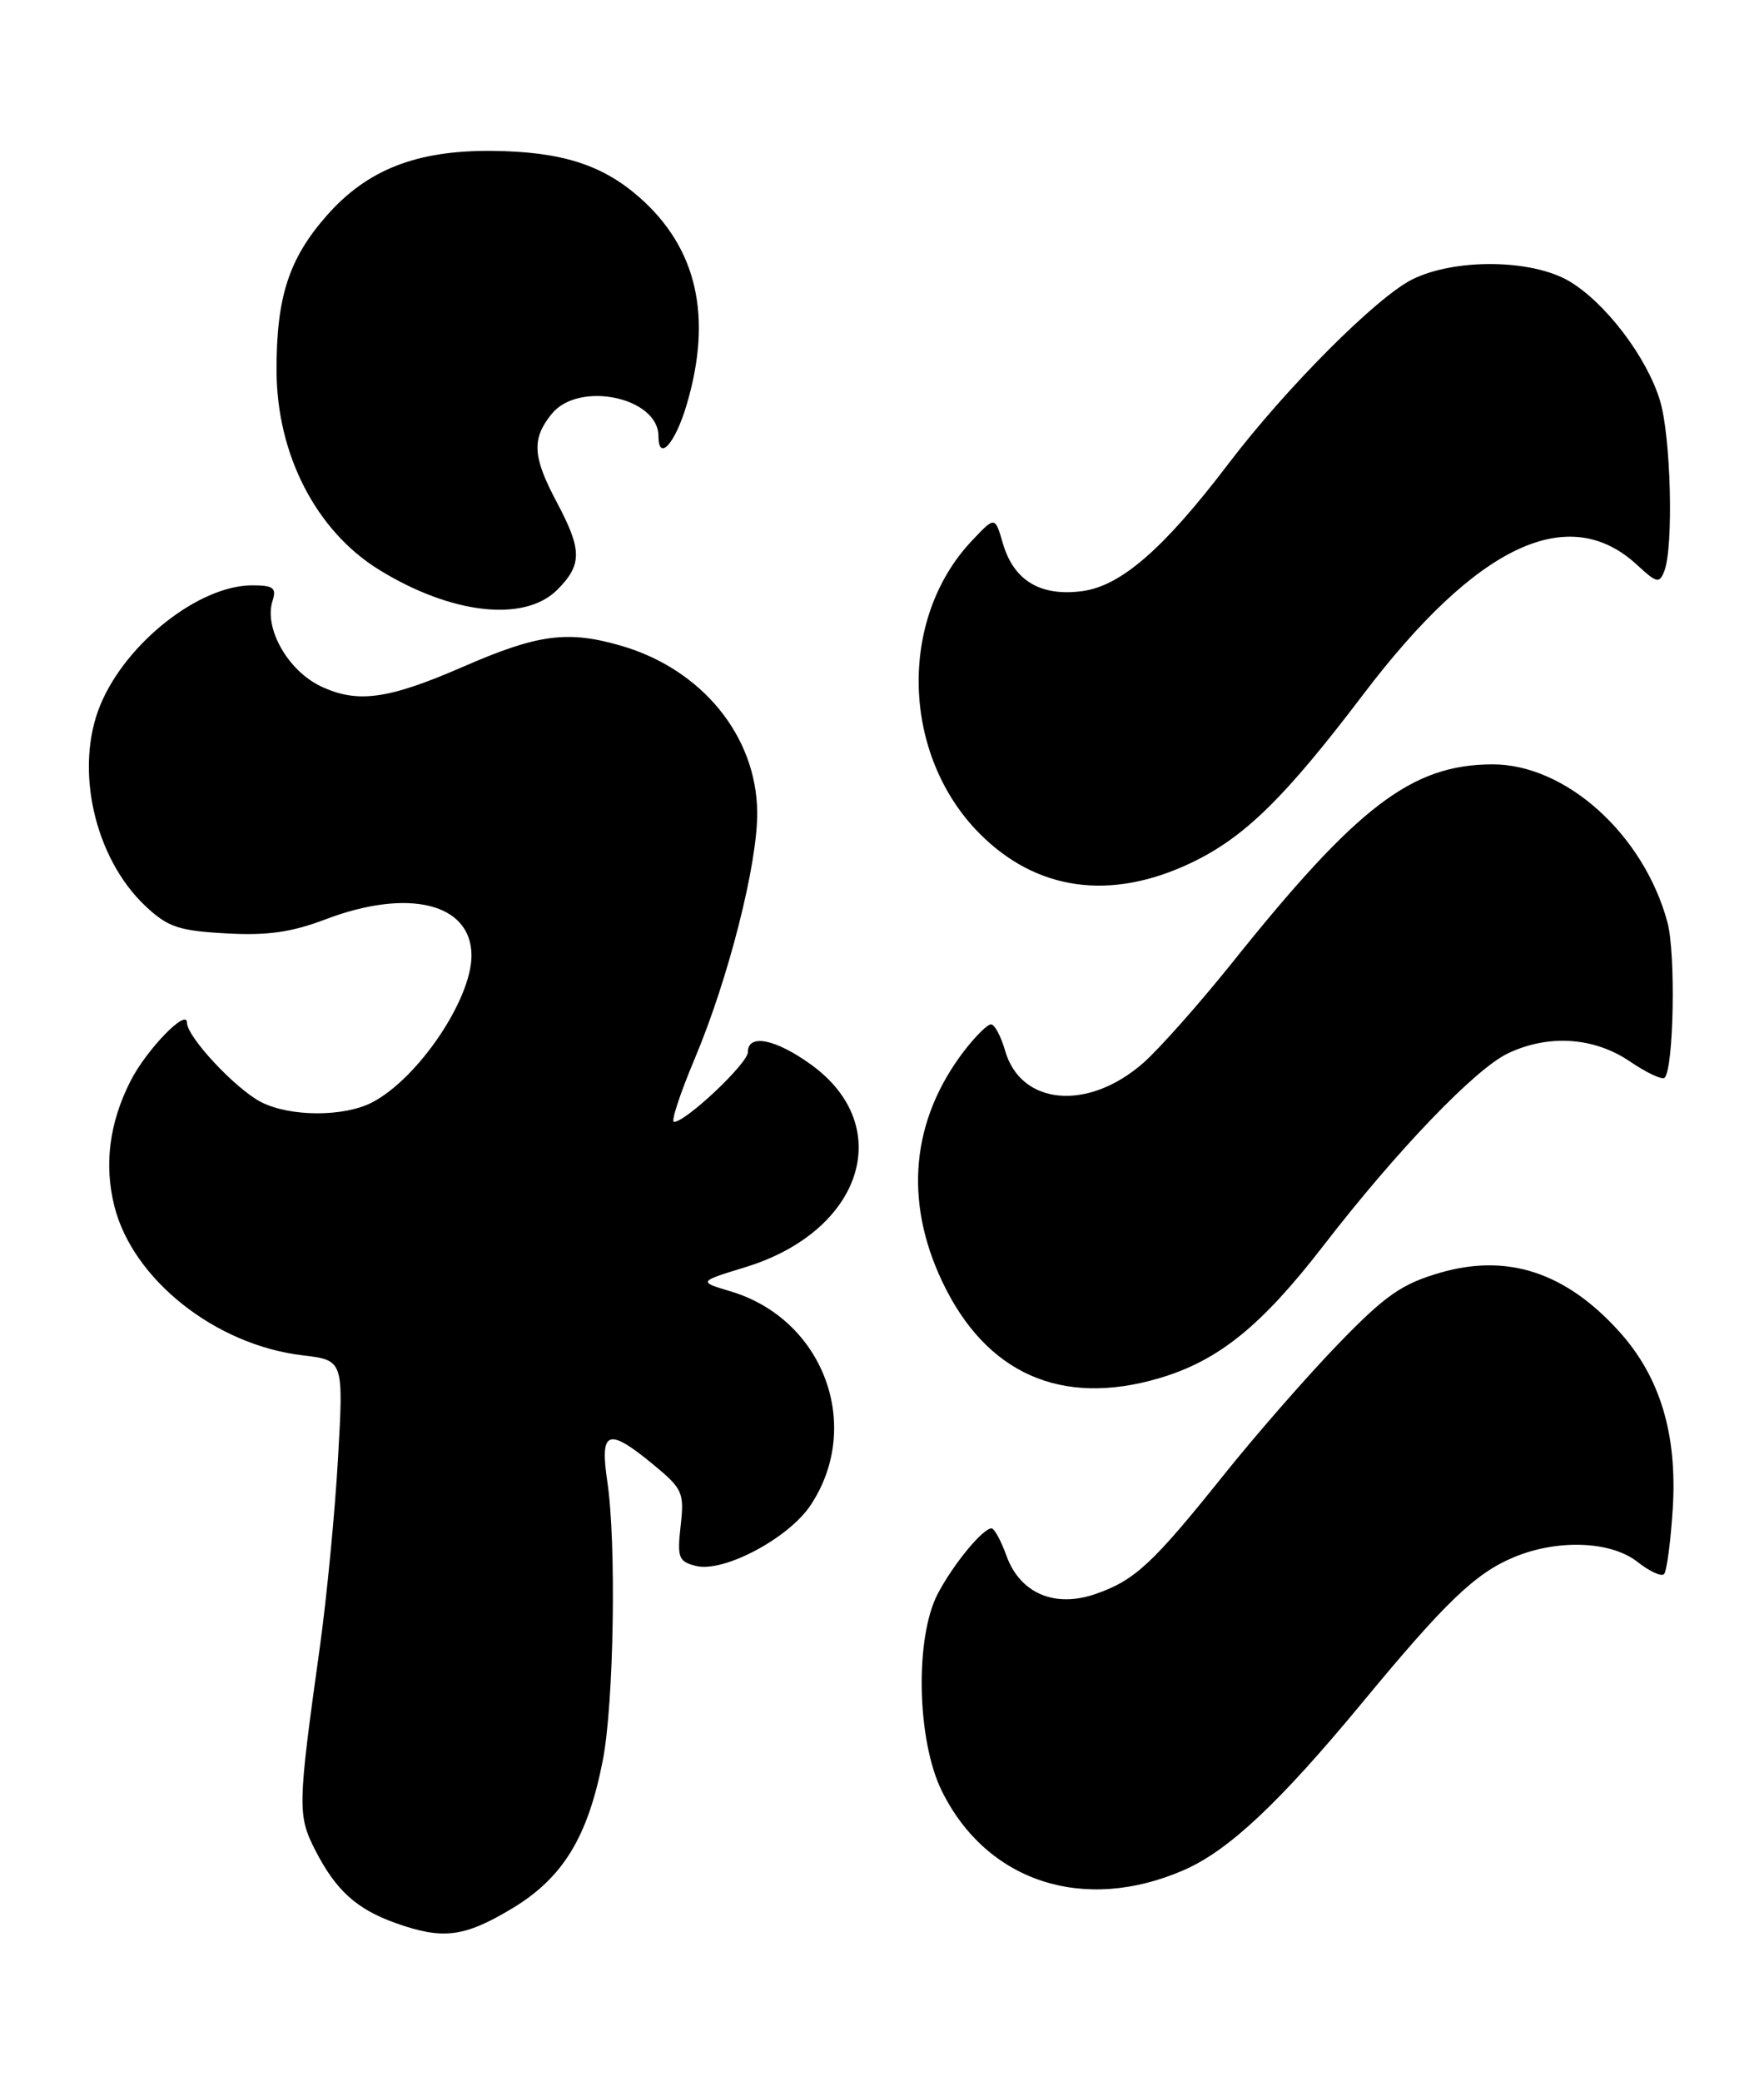 <?xml version="1.0" encoding="UTF-8" standalone="no"?>
<!DOCTYPE svg PUBLIC "-//W3C//DTD SVG 1.1//EN" "http://www.w3.org/Graphics/SVG/1.1/DTD/svg11.dtd" >
<svg xmlns="http://www.w3.org/2000/svg" xmlns:xlink="http://www.w3.org/1999/xlink" version="1.1" viewBox="0 0 217 256">
 <g >
 <path fill="currentColor"
d=" M 63.00 234.75 C 69.25 230.99 72.32 225.97 74.16 216.50 C 75.52 209.47 75.84 189.79 74.71 182.25 C 73.77 175.91 74.77 175.54 80.38 180.16 C 83.98 183.13 84.19 183.61 83.73 187.68 C 83.29 191.61 83.47 192.08 85.62 192.62 C 89.00 193.47 97.02 189.22 99.72 185.14 C 106.20 175.37 101.30 162.27 89.90 158.85 C 85.88 157.65 85.88 157.65 91.72 155.86 C 106.08 151.45 110.27 138.56 99.80 130.97 C 95.41 127.79 92.00 127.11 92.00 129.42 C 92.00 130.80 84.37 138.00 82.91 138.00 C 82.51 138.00 83.67 134.48 85.48 130.18 C 89.61 120.38 93.20 106.25 93.15 99.95 C 93.08 90.56 86.36 82.32 76.41 79.43 C 69.83 77.52 66.18 78.00 57.00 82.00 C 47.75 86.03 43.97 86.55 39.47 84.42 C 35.42 82.50 32.46 77.28 33.52 73.93 C 34.04 72.31 33.64 72.00 31.03 72.00 C 24.52 72.00 15.55 79.04 12.37 86.65 C 9.11 94.45 11.58 105.52 17.91 111.47 C 20.64 114.03 21.98 114.49 27.78 114.81 C 32.87 115.10 35.83 114.68 40.00 113.10 C 50.25 109.19 58.00 111.11 58.00 117.54 C 58.00 122.94 51.44 132.64 45.80 135.59 C 42.31 137.41 35.66 137.39 32.10 135.55 C 28.95 133.92 23.00 127.54 23.00 125.79 C 23.00 123.96 17.97 129.17 16.04 133.00 C 13.44 138.14 12.79 143.27 14.07 148.37 C 16.34 157.39 26.50 165.44 37.21 166.71 C 42.27 167.31 42.27 167.31 41.58 179.40 C 41.20 186.06 40.20 196.45 39.36 202.50 C 36.61 222.22 36.59 223.28 38.78 227.58 C 41.31 232.52 43.85 234.83 48.68 236.55 C 54.49 238.62 57.10 238.29 63.00 234.75 Z  M 145.68 230.01 C 151.16 227.60 157.36 221.78 167.50 209.53 C 177.79 197.07 181.49 193.52 186.22 191.55 C 191.60 189.30 198.15 189.55 201.42 192.11 C 202.90 193.28 204.37 193.96 204.70 193.63 C 205.03 193.30 205.51 189.71 205.77 185.65 C 206.36 176.45 204.23 169.37 199.19 163.79 C 192.61 156.50 185.44 154.15 177.17 156.55 C 172.43 157.93 170.43 159.32 164.66 165.28 C 160.89 169.17 154.53 176.44 150.54 181.43 C 141.82 192.32 139.62 194.37 134.85 196.04 C 129.79 197.83 125.50 196.01 123.82 191.39 C 123.15 189.52 122.32 188.00 121.97 188.00 C 120.90 188.00 117.31 192.35 115.38 196.00 C 112.53 201.39 112.77 214.02 115.85 220.28 C 121.37 231.49 133.36 235.40 145.68 230.01 Z  M 142.65 169.51 C 149.91 167.36 155.17 163.10 162.79 153.24 C 171.80 141.56 181.47 131.48 185.50 129.57 C 190.48 127.20 196.09 127.57 200.48 130.55 C 202.54 131.95 204.47 132.86 204.77 132.57 C 205.90 131.43 206.16 117.29 205.12 113.44 C 202.20 102.63 192.60 93.98 183.55 94.02 C 173.65 94.06 166.95 99.18 151.48 118.54 C 147.50 123.50 142.63 128.99 140.65 130.74 C 133.84 136.72 125.57 135.98 123.64 129.23 C 123.13 127.45 122.35 126.00 121.91 126.00 C 121.46 126.00 119.97 127.49 118.58 129.30 C 112.11 137.79 111.18 147.64 115.90 157.62 C 121.27 168.97 130.56 173.10 142.65 169.51 Z  M 146.50 106.15 C 153.06 103.03 158.01 98.19 167.70 85.42 C 181.66 67.02 192.97 61.68 201.41 69.51 C 203.81 71.73 204.14 71.80 204.74 70.24 C 205.89 67.26 205.55 53.71 204.21 49.29 C 202.59 43.91 197.45 37.17 192.99 34.56 C 188.37 31.87 178.96 31.77 173.73 34.37 C 169.34 36.56 158.25 47.67 151.15 57.00 C 143.21 67.45 137.92 72.07 133.15 72.71 C 128.00 73.40 124.70 71.42 123.37 66.84 C 122.40 63.50 122.40 63.50 119.57 66.50 C 110.46 76.12 110.90 92.87 120.51 102.54 C 127.51 109.58 136.61 110.85 146.50 106.15 Z  M 68.55 72.55 C 71.63 69.46 71.62 67.66 68.50 61.79 C 65.51 56.17 65.38 53.98 67.87 50.91 C 71.19 46.81 81.00 48.86 81.00 53.65 C 81.00 56.85 83.05 54.58 84.46 49.82 C 87.68 38.97 85.76 30.51 78.64 24.26 C 74.05 20.23 69.00 18.64 60.50 18.56 C 51.25 18.48 45.17 20.86 40.19 26.52 C 35.53 31.82 33.99 36.56 34.02 45.62 C 34.05 55.90 38.89 65.30 46.61 70.07 C 55.51 75.57 64.51 76.58 68.55 72.55 Z "/>
</g>
</svg>